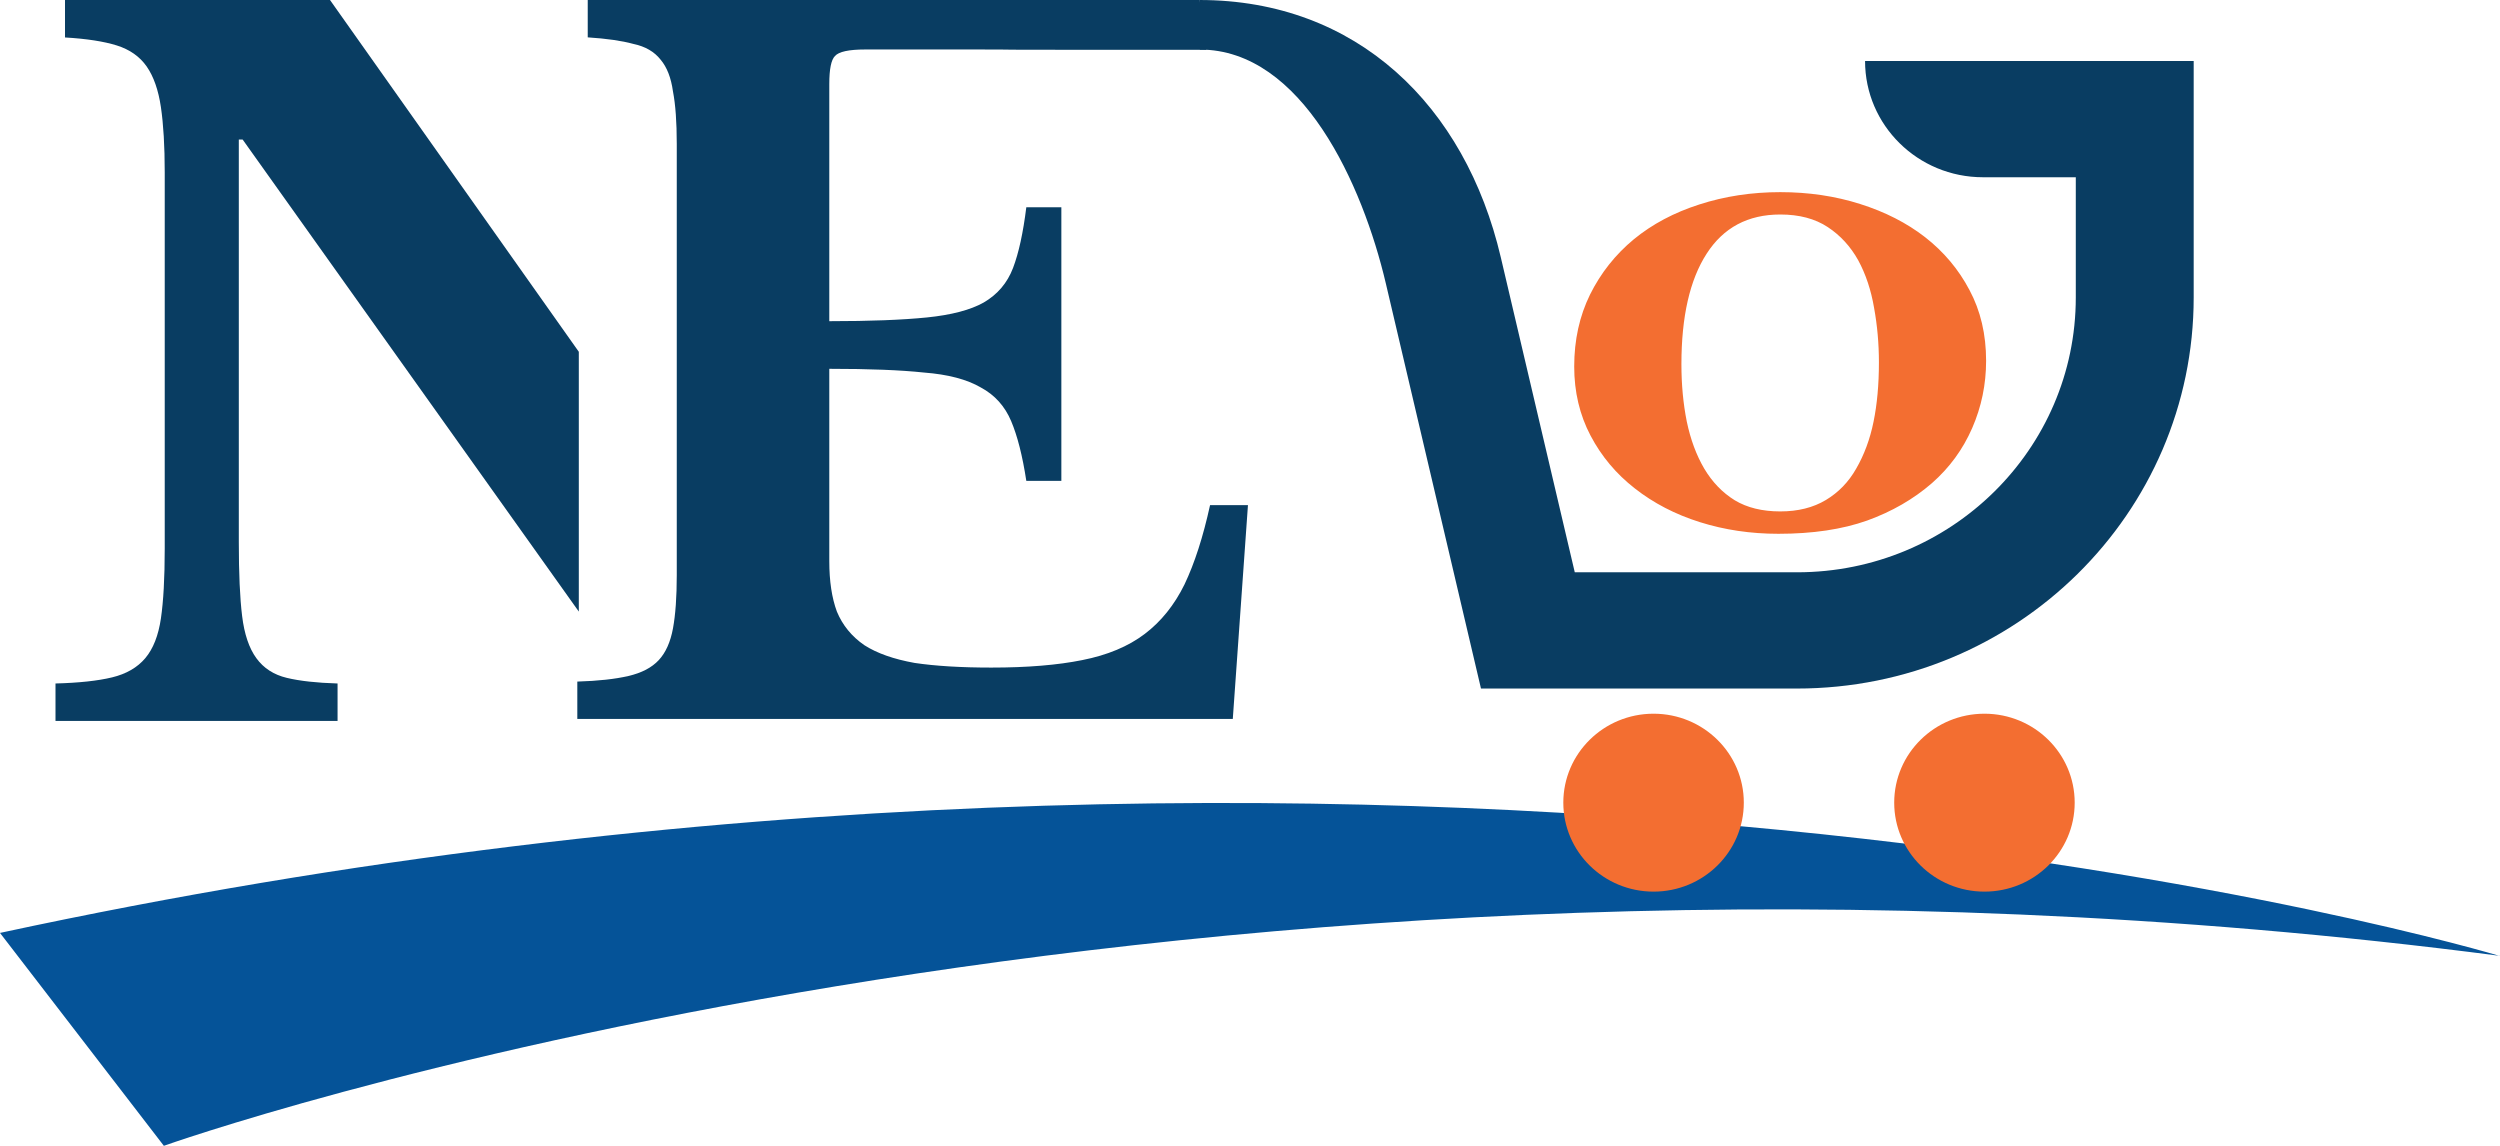 <svg width="120" height="55" viewBox="0 0 120 55" fill="none" xmlns="http://www.w3.org/2000/svg">
<g clip-path="url(#clip0_310_13022)">
<path d="M120 45.89C120 45.89 67.929 30.126 0 44.78L7.865 54.999C7.865 54.999 56.58 37.607 120 45.882V45.89Z" fill="#055398"/>
<path d="M79.371 42.798C81.763 42.798 83.703 40.886 83.703 38.528C83.703 36.169 81.763 34.258 79.371 34.258C76.978 34.258 75.039 36.169 75.039 38.528C75.039 40.886 76.978 42.798 79.371 42.798Z" fill="#F36E31"/>
<path d="M95.254 42.798C97.646 42.798 99.585 40.886 99.585 38.528C99.585 36.169 97.646 34.258 95.254 34.258C92.861 34.258 90.922 36.169 90.922 38.528C90.922 40.886 92.861 42.798 95.254 42.798Z" fill="#F36E31"/>
<path d="M86.258 33.05H71.087L66.52 13.604C65.411 8.882 62.508 2.379 57.59 2.379L57.57 0C65.14 0 70.329 5.074 72.036 12.342L75.589 27.47H86.258C93.647 27.47 99.638 21.565 99.638 14.277V8.508H95.183C92.057 8.508 89.523 6.01 89.523 2.929H105.297V14.277C105.297 24.647 96.773 33.05 86.253 33.05H86.258Z" fill="#093D62"/>
<path d="M11.646 6.697L27.783 29.356V16.886L15.84 0H3.12V1.798C4.153 1.859 4.981 1.986 5.604 2.181C6.227 2.376 6.706 2.713 7.041 3.191C7.375 3.671 7.603 4.322 7.724 5.146C7.845 5.971 7.907 7.011 7.907 8.27V26.335C7.907 27.744 7.845 28.86 7.724 29.684C7.603 30.508 7.352 31.145 6.972 31.594C6.592 32.043 6.06 32.35 5.376 32.515C4.693 32.68 3.788 32.778 2.664 32.807V34.605H16.203V32.807C15.202 32.778 14.387 32.687 13.765 32.537C13.142 32.388 12.655 32.074 12.306 31.594C11.956 31.115 11.728 30.44 11.622 29.571C11.515 28.702 11.463 27.519 11.463 26.021V6.697H11.646Z" fill="#093D62"/>
<path d="M39.806 15.417C41.746 15.417 43.307 15.357 44.489 15.238C45.671 15.118 46.58 14.879 47.217 14.521C47.884 14.132 48.353 13.579 48.626 12.862C48.899 12.145 49.111 11.174 49.263 9.949H50.945V23.081H49.263C49.081 21.885 48.838 20.929 48.535 20.212C48.232 19.495 47.747 18.957 47.08 18.599C46.413 18.21 45.504 17.971 44.352 17.882C43.231 17.762 41.715 17.703 39.806 17.703V26.935C39.806 27.891 39.927 28.698 40.17 29.355C40.442 30.012 40.882 30.55 41.488 30.968C42.094 31.357 42.898 31.64 43.898 31.82C44.898 31.969 46.126 32.044 47.581 32.044C49.308 32.044 50.763 31.924 51.945 31.685C53.158 31.446 54.158 31.028 54.946 30.43C55.734 29.833 56.37 29.041 56.855 28.055C57.34 27.039 57.749 25.77 58.083 24.246H59.902L59.174 34.509H27.711V32.716C28.711 32.686 29.529 32.596 30.166 32.447C30.803 32.298 31.288 32.044 31.621 31.685C31.954 31.327 32.182 30.819 32.303 30.162C32.424 29.504 32.485 28.653 32.485 27.607V6.902C32.485 5.856 32.424 5.019 32.303 4.392C32.212 3.735 32.015 3.227 31.712 2.868C31.409 2.48 30.969 2.226 30.393 2.106C29.848 1.957 29.12 1.852 28.211 1.793V0H57.583L57.901 2.389H55.946C54.731 2.389 55.697 2.389 55.082 2.389C53.444 2.389 55.082 2.389 53.511 2.389C50.755 2.389 53.202 2.389 50.755 2.389C46.806 2.389 49.622 2.375 46.671 2.375H41.534C40.745 2.375 40.261 2.48 40.079 2.689C39.897 2.868 39.806 3.316 39.806 4.033V15.417Z" fill="#093D62"/>
<path d="M92.4 11.381C93.3 12.082 94.012 12.929 94.535 13.922C95.067 14.915 95.333 16.047 95.333 17.318C95.333 18.45 95.11 19.527 94.664 20.55C94.218 21.572 93.575 22.452 92.734 23.19C91.851 23.957 90.814 24.556 89.621 24.987C88.43 25.41 87.01 25.622 85.364 25.622C84.035 25.622 82.778 25.436 81.595 25.063C80.412 24.691 79.37 24.15 78.469 23.442C77.578 22.748 76.87 21.905 76.347 20.911C75.824 19.918 75.562 18.812 75.562 17.592C75.562 16.321 75.816 15.171 76.321 14.141C76.836 13.104 77.539 12.217 78.431 11.479C79.314 10.756 80.36 10.201 81.569 9.814C82.787 9.42 84.082 9.223 85.454 9.223C86.817 9.223 88.095 9.413 89.287 9.792C90.488 10.172 91.525 10.702 92.4 11.381ZM89.094 22.5C89.48 21.835 89.759 21.083 89.93 20.243C90.102 19.403 90.188 18.454 90.188 17.395C90.188 16.497 90.11 15.624 89.956 14.777C89.81 13.922 89.557 13.163 89.197 12.498C88.828 11.834 88.34 11.3 87.731 10.899C87.122 10.497 86.363 10.296 85.454 10.296C83.902 10.296 82.723 10.924 81.917 12.18C81.111 13.429 80.708 15.197 80.708 17.483C80.708 18.454 80.793 19.37 80.965 20.232C81.145 21.094 81.424 21.846 81.801 22.489C82.187 23.139 82.676 23.646 83.267 24.012C83.859 24.369 84.588 24.548 85.454 24.548C86.303 24.548 87.032 24.366 87.641 24.001C88.249 23.636 88.734 23.135 89.094 22.5Z" fill="#F36E31"/>
</g>
<defs>
<clipPath id="clip0_310_13022">
<rect width="120" height="55" fill="white"/>
</clipPath>
</defs>
</svg>
